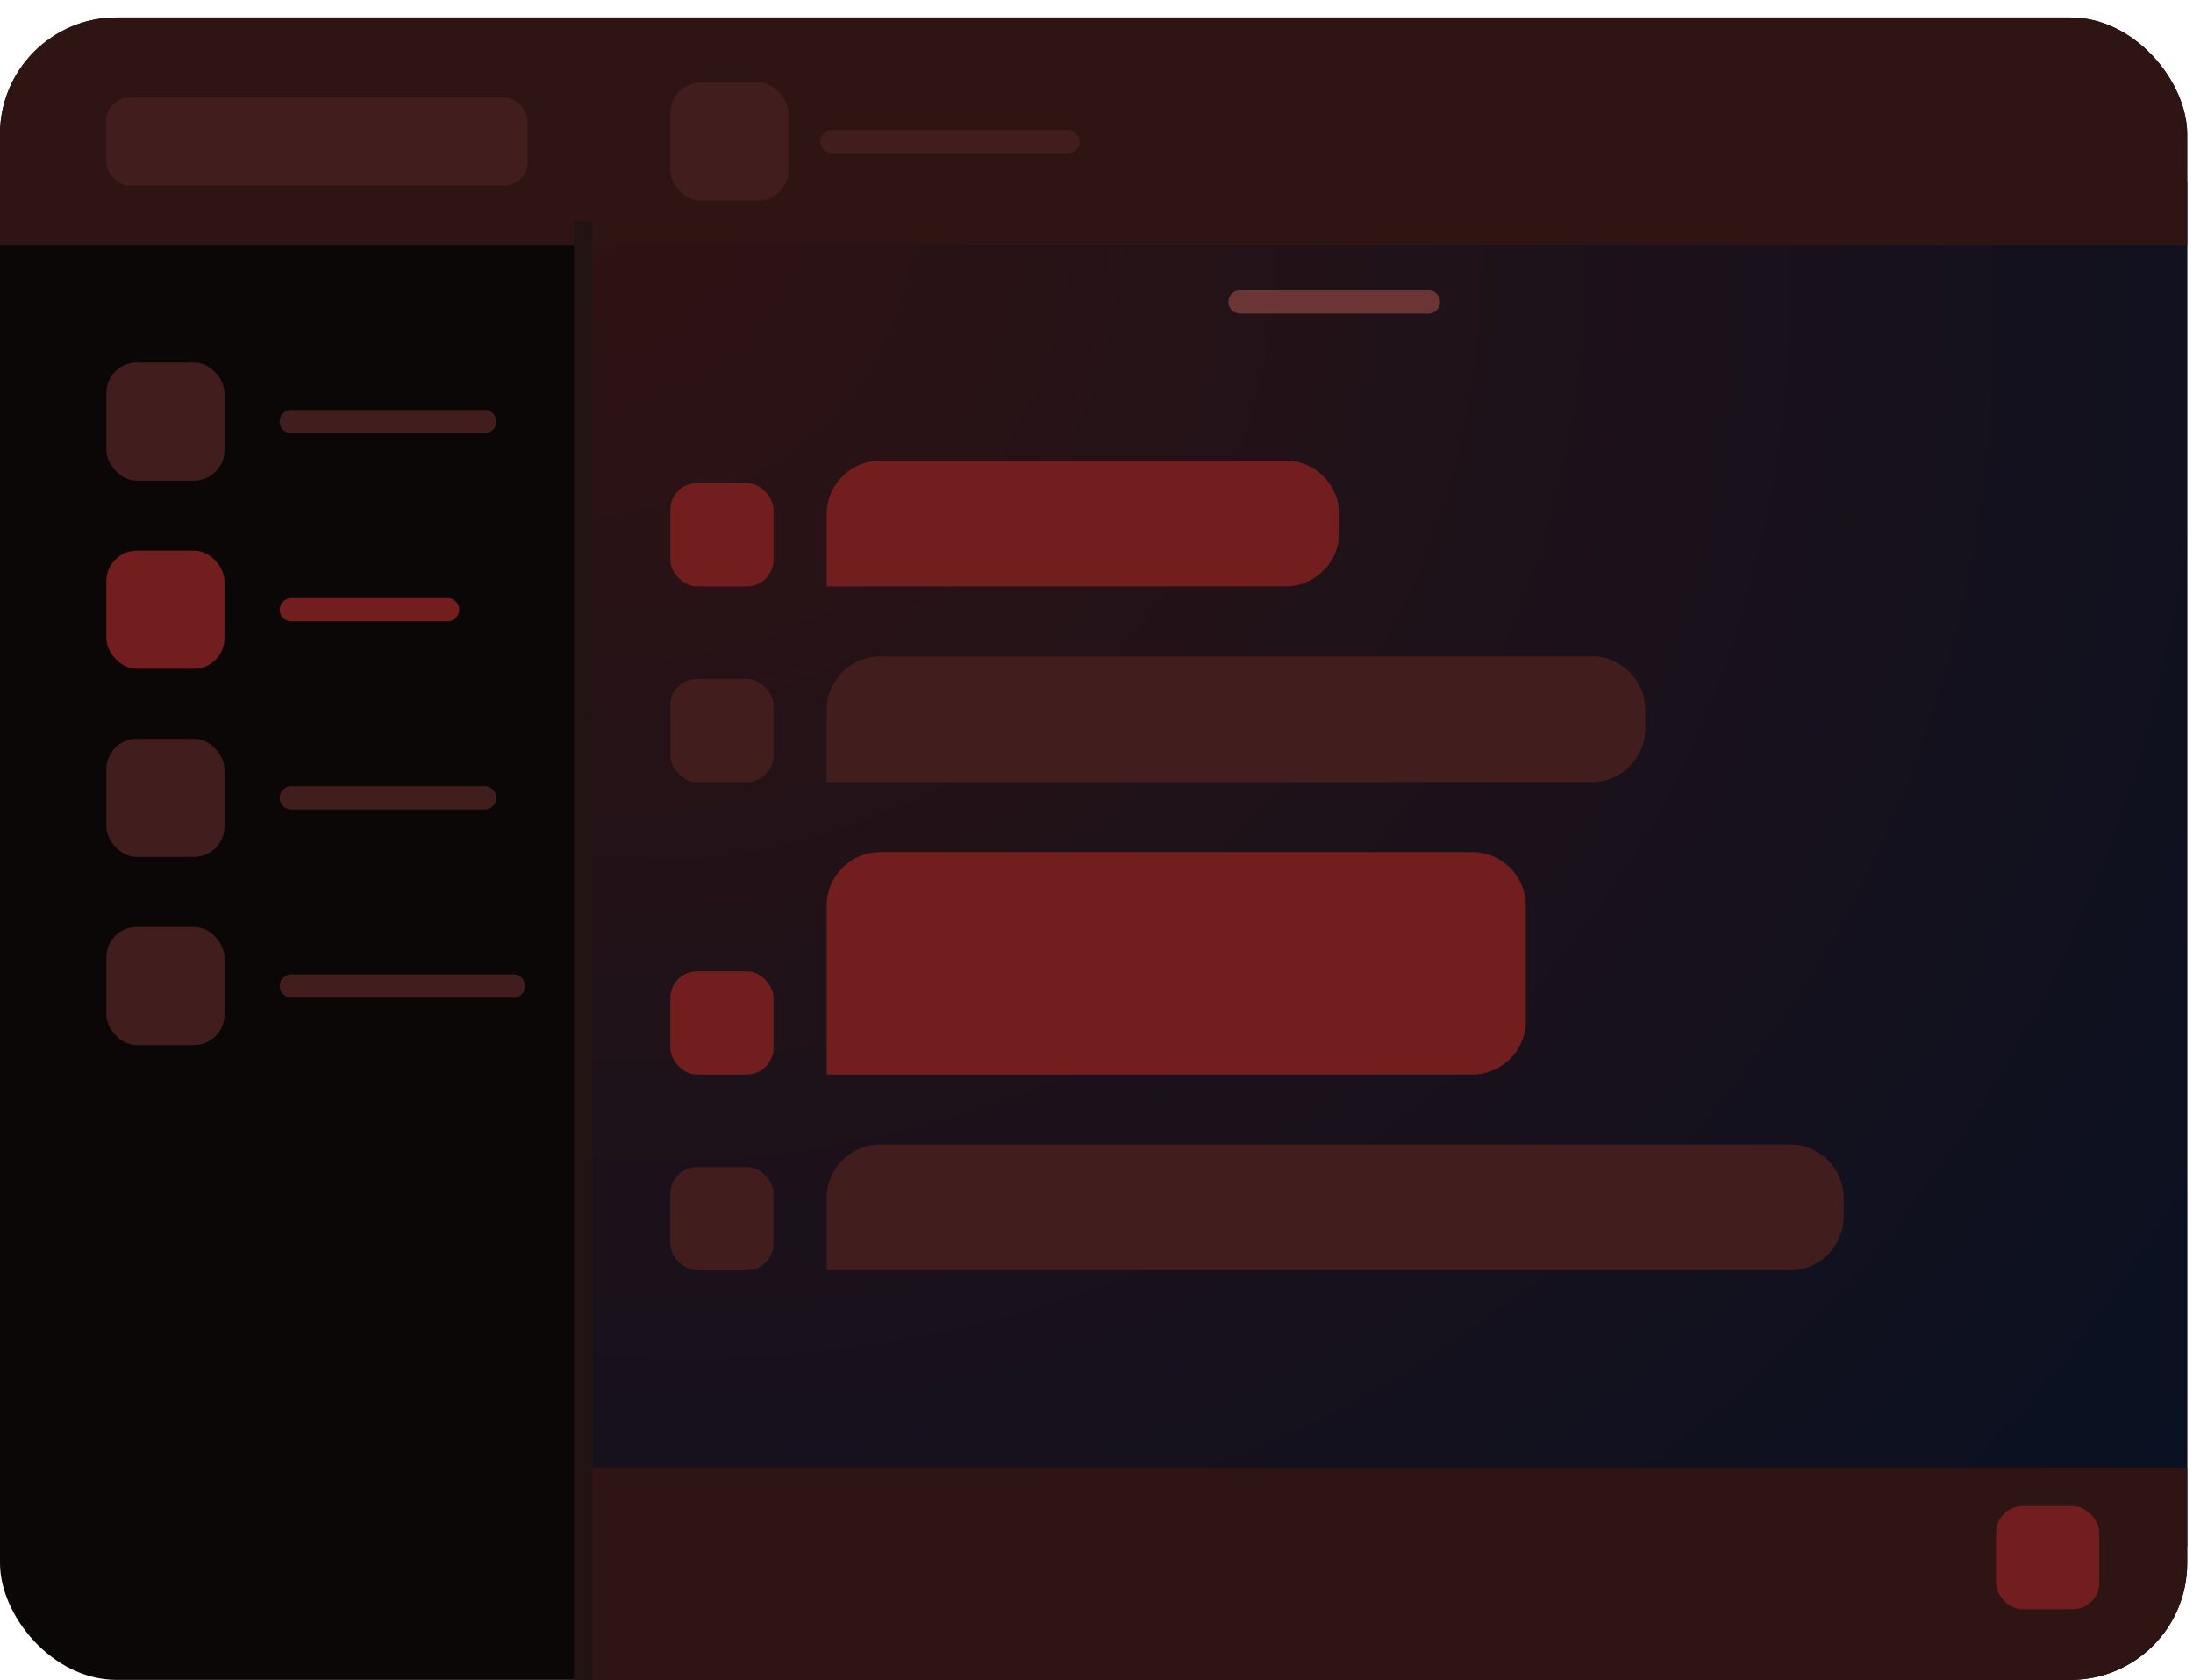 <svg width="94" height="72" viewBox="0 0 94 72" fill="none" xmlns="http://www.w3.org/2000/svg">
<g clip-path="url(#clip0_6878_20575)">
<rect y="0.75" width="93.75" height="71.25" rx="5" fill="#0B0707"/>
<rect x="24.973" y="7.766" width="68.922" height="58.518" fill="url(#paint0_radial_6878_20575)"/>
<path d="M0 3.75C0 2.093 1.343 0.75 3 0.75H90.508C93.269 0.75 95.508 2.989 95.508 5.75V10.499H0V3.75Z" fill="#2F1414"/>
<path d="M25 62.897H94.508V72H25V62.897Z" fill="#2F1414"/>
<rect x="85.559" y="64.552" width="4.422" height="4.422" rx="1.14" fill="#721E1E"/>
<rect x="28.734" y="3.539" width="5.062" height="5.062" rx="1.305" fill="#421D1D"/>
<path d="M35.664 6.07H40.722H45.781" stroke="#421D1D" stroke-linecap="round"/>
<rect x="4.559" y="4.179" width="18.047" height="3.78" rx="1" fill="#421D1D"/>
<path d="M25 9.47V73.291" stroke="#231414" stroke-width="0.8"/>
<rect x="4.559" y="15.537" width="5.062" height="5.062" rx="1.305" fill="#421D1D"/>
<path d="M12.488 18.068H16.632H20.775" stroke="#421D1D" stroke-linecap="round"/>
<rect x="4.559" y="23.601" width="5.062" height="5.062" rx="1.305" fill="#721E1E"/>
<path d="M12.488 26.132H15.836H19.183" stroke="#721E1E" stroke-linecap="round"/>
<rect x="4.559" y="31.665" width="5.062" height="5.062" rx="1.305" fill="#421D1D"/>
<path d="M12.488 34.196H16.632H20.775" stroke="#421D1D" stroke-linecap="round"/>
<rect x="4.559" y="39.728" width="5.062" height="5.062" rx="1.305" fill="#421D1D"/>
<path d="M12.488 42.259H17.248H22.008" stroke="#421D1D" stroke-linecap="round"/>
<path d="M53.152 12.938L61.226 12.938" stroke="#6B3535" stroke-linecap="round"/>
<path d="M35.434 22.042C35.434 20.771 36.463 19.742 37.734 19.742H55.103C56.373 19.742 57.403 20.771 57.403 22.042V22.831C57.403 24.101 56.373 25.131 55.103 25.131H35.434V22.042Z" fill="#721E1E"/>
<rect x="28.734" y="20.709" width="4.422" height="4.422" rx="1.14" fill="#721E1E"/>
<path d="M35.434 30.431C35.434 29.161 36.463 28.131 37.734 28.131H68.225C69.496 28.131 70.525 29.161 70.525 30.431V31.22C70.525 32.49 69.496 33.52 68.225 33.52H35.434V30.431Z" fill="#421D1D"/>
<rect x="28.734" y="29.098" width="4.422" height="4.422" rx="1.14" fill="#421D1D"/>
<path d="M35.434 51.352C35.434 50.081 36.463 49.052 37.734 49.052H76.728C77.999 49.052 79.028 50.081 79.028 51.352V52.141C79.028 53.411 77.999 54.441 76.728 54.441H35.434V51.352Z" fill="#421D1D"/>
<rect x="28.734" y="50.019" width="4.422" height="4.422" rx="1.14" fill="#421D1D"/>
<rect x="28.734" y="41.629" width="4.422" height="4.422" rx="1.14" fill="#721E1E"/>
<path d="M35.434 38.82C35.434 37.55 36.463 36.52 37.734 36.52H63.103C64.373 36.52 65.403 37.55 65.403 38.82V43.752C65.403 45.022 64.373 46.051 63.103 46.051H35.434V38.82Z" fill="#721E1E"/>
</g>
<defs>
<radialGradient id="paint0_radial_6878_20575" cx="0" cy="0" r="1" gradientUnits="userSpaceOnUse" gradientTransform="translate(22.715 6.117) rotate(40.855) scale(91.978 80.939)">
<stop stop-color="#311212"/>
<stop offset="1" stop-color="#091122"/>
</radialGradient>
<clipPath id="clip0_6878_20575">
<rect y="0.75" width="93.75" height="71.25" rx="5" fill="white"/>
</clipPath>
</defs>
</svg>
